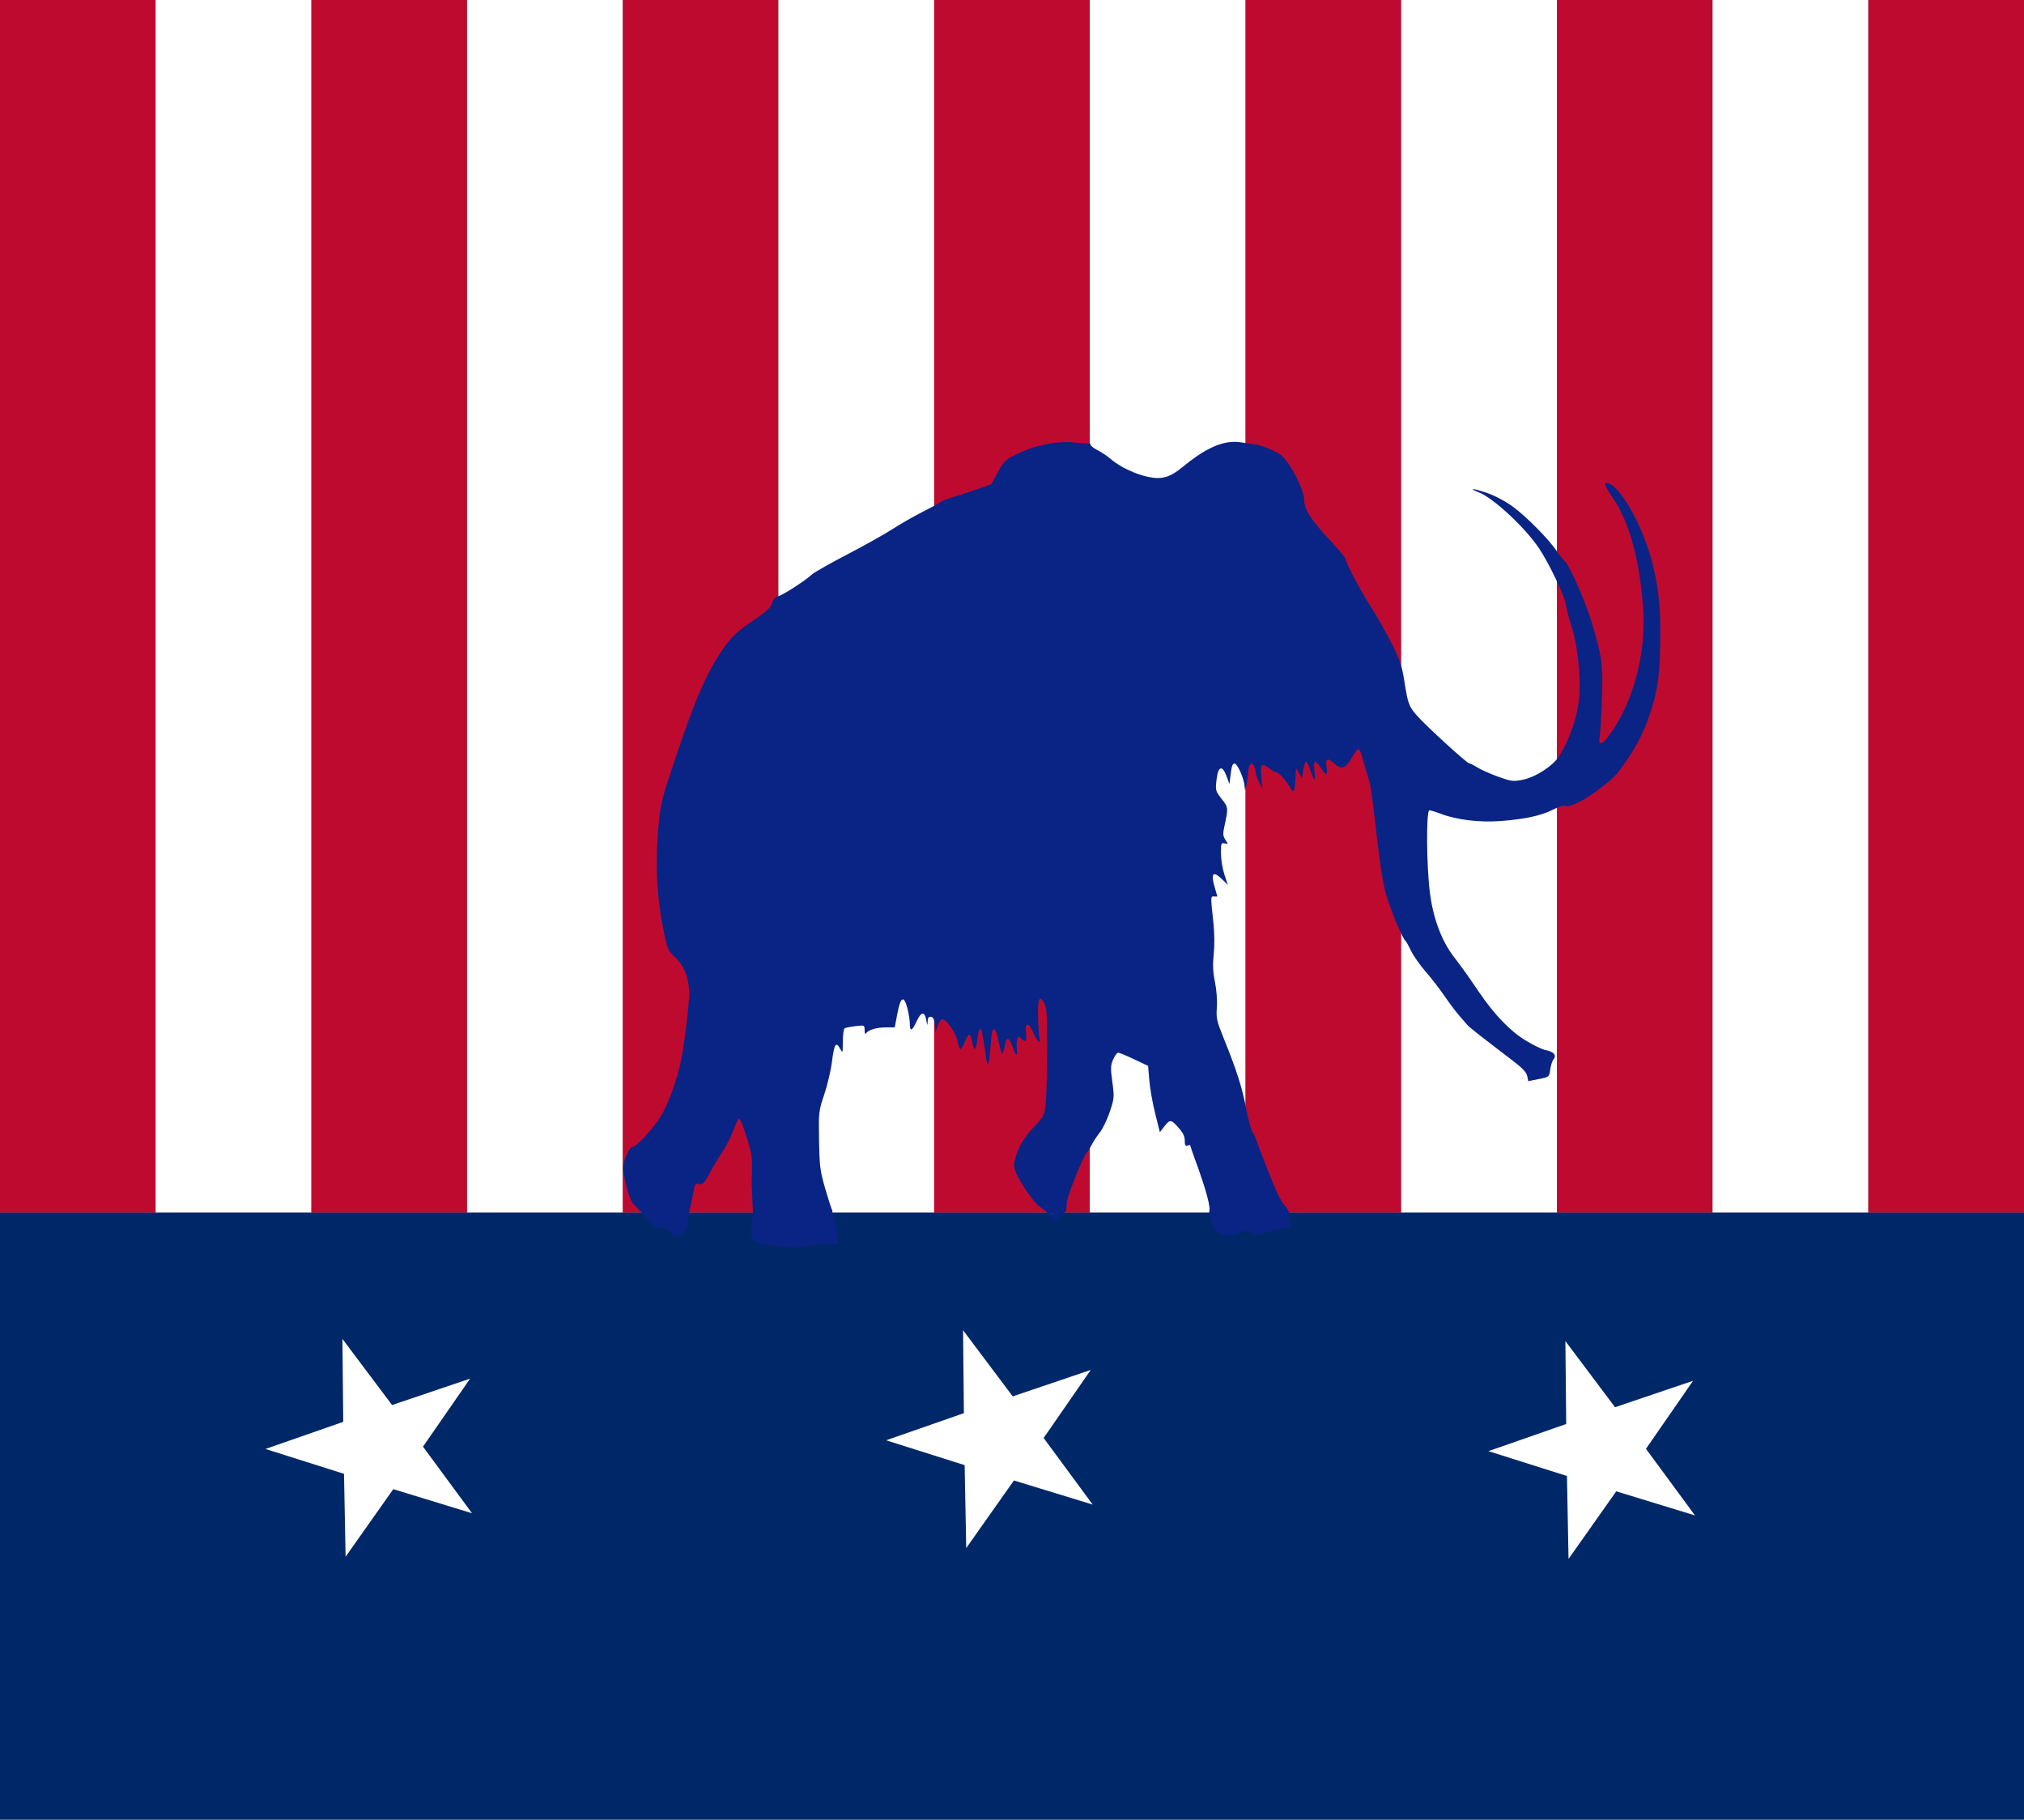 <?xml version="1.0" encoding="UTF-8" standalone="no"?>
<svg
   xmlns:dc="http://purl.org/dc/elements/1.1/"
   xmlns:cc="http://creativecommons.org/ns#"
   xmlns:rdf="http://www.w3.org/1999/02/22-rdf-syntax-ns#"
   xmlns:svg="http://www.w3.org/2000/svg"
   xmlns="http://www.w3.org/2000/svg"
   xmlns:sodipodi="http://sodipodi.sourceforge.net/DTD/sodipodi-0.dtd"
   xmlns:inkscape="http://www.inkscape.org/namespaces/inkscape"
   version="1.1"
   id="svg2"
   width="1280"
   height="1150.742"
   viewBox="0 0 1280 1150.742"
   sodipodi:docname="Paleocon_flag.svg"
   inkscape:version="1.0 (4035a4fb49, 2020-05-01)">
  <rect x="0" y="0" width="1280" height="1150.742" fill="#808080" stroke="none"/>
  <defs
     id="defs6" />
  <sodipodi:namedview
     fit-margin-bottom="0"
     fit-margin-right="0"
     fit-margin-left="0"
     fit-margin-top="0"
     inkscape:document-rotation="0"
     pagecolor="#ffffff"
     bordercolor="#666666"
     borderopacity="1"
     objecttolerance="10"
     gridtolerance="10"
     guidetolerance="10"
     inkscape:pageopacity="0"
     inkscape:pageshadow="2"
     inkscape:window-width="1920"
     inkscape:window-height="1017"
     id="namedview4"
     showgrid="false"
     inkscape:zoom="0.35355339"
     inkscape:cx="-154.58872"
     inkscape:cy="757.31133"
     inkscape:window-x="-8"
     inkscape:window-y="-8"
     inkscape:window-maximized="1"
     inkscape:current-layer="layer2" />
  <g
     inkscape:groupmode="layer"
     id="layer2"
     inkscape:label="blue"
     style="display:inline">
    <rect
       style="fill:#002868;fill-opacity:1;stroke-width:12.349;stroke-linecap:round;stroke-linejoin:round;paint-order:fill markers stroke"
       id="rect858"
       width="1280"
       height="384.024"
       x="0"
       y="766.718" />
  </g>
  <g
     inkscape:groupmode="layer"
     id="layer5"
     inkscape:label="stars">
    <path
       sodipodi:type="star"
       style="fill:#ffffff;fill-opacity:1;stroke-width:10;stroke-linecap:round;stroke-linejoin:round;paint-order:fill markers stroke"
       id="path939"
       sodipodi:sides="5"
       sodipodi:cx="210.5"
       sodipodi:cy="801.5"
       sodipodi:r1="61.750603"
       sodipodi:r2="23.838301"
       sodipodi:arg1="0.61369423"
       sodipodi:arg2="1.2420127"
       inkscape:flatsided="false"
       inkscape:rounded="0"
       inkscape:randomized="0"
       d="m 260.983,837.062 -42.786,-13 -25.918,36.44 -0.858,-44.709 -42.665,-13.389 42.256,-14.631 -0.45,-44.715 26.973,35.666 42.387,-14.246 -25.585,36.674 z"
       inkscape:transform-center-x="6.3702671"
       inkscape:transform-center-y="-0.59695215"
       transform="matrix(1.164,0,0,1.173,-5.265,-24.881)" />
    <path
       transform="matrix(1.164,0,0,1.173,387.238,-30.37)"
       inkscape:transform-center-y="-0.59695218"
       inkscape:transform-center-x="6.37027"
       d="m 260.983,837.062 -42.786,-13 -25.918,36.44 -0.858,-44.709 -42.665,-13.389 42.256,-14.631 -0.45,-44.715 26.973,35.666 42.387,-14.246 -25.585,36.674 z"
       inkscape:randomized="0"
       inkscape:rounded="0"
       inkscape:flatsided="false"
       sodipodi:arg2="1.2420127"
       sodipodi:arg1="0.61369423"
       sodipodi:r2="23.838301"
       sodipodi:r1="61.750603"
       sodipodi:cy="801.5"
       sodipodi:cx="210.5"
       sodipodi:sides="5"
       id="path939-7"
       style="display:inline;fill:#ffffff;fill-opacity:1;stroke-width:10;stroke-linecap:round;stroke-linejoin:round;paint-order:fill markers stroke"
       sodipodi:type="star" />
    <path
       transform="matrix(1.164,0,0,1.173,768.15,-23.507)"
       inkscape:transform-center-y="-0.59695186"
       inkscape:transform-center-x="6.3702629"
       d="m 260.983,837.062 -42.786,-13 -25.918,36.44 -0.858,-44.709 -42.665,-13.389 42.256,-14.631 -0.45,-44.715 26.973,35.666 42.387,-14.246 -25.585,36.674 z"
       inkscape:randomized="0"
       inkscape:rounded="0"
       inkscape:flatsided="false"
       sodipodi:arg2="1.2420127"
       sodipodi:arg1="0.61369423"
       sodipodi:r2="23.838301"
       sodipodi:r1="61.750603"
       sodipodi:cy="801.5"
       sodipodi:cx="210.5"
       sodipodi:sides="5"
       id="path939-5"
       style="display:inline;fill:#ffffff;fill-opacity:1;stroke-width:10;stroke-linecap:round;stroke-linejoin:round;paint-order:fill markers stroke"
       sodipodi:type="star" />
  </g>
  <g
     inkscape:groupmode="layer"
     id="layer4"
     inkscape:label="stripes"
     style="display:inline">
    <rect
       style="fill:#bf0a30;fill-opacity:1;stroke-width:17.036;stroke-linecap:round;stroke-linejoin:round;paint-order:fill markers stroke"
       id="rect863"
       width="98.462"
       height="766.718"
       x="0"
       y="0" />
    <rect
       y="0"
       x="98.462"
       height="766.718"
       width="98.462"
       id="rect863-3"
       style="fill:#ffffff;fill-opacity:1;stroke-width:17.036;stroke-linecap:round;stroke-linejoin:round;paint-order:fill markers stroke" />
    <rect
       y="0"
       x="196.923"
       height="766.718"
       width="98.462"
       id="rect863-8"
       style="fill:#bf0a30;fill-opacity:1;stroke-width:17.036;stroke-linecap:round;stroke-linejoin:round;paint-order:fill markers stroke" />
    <rect
       style="fill:#ffffff;fill-opacity:1;stroke-width:17.036;stroke-linecap:round;stroke-linejoin:round;paint-order:fill markers stroke"
       id="rect863-3-4"
       width="98.462"
       height="766.718"
       x="295.385"
       y="0" />
    <rect
       y="0"
       x="393.846"
       height="766.718"
       width="98.462"
       id="rect863-6"
       style="fill:#bf0a30;fill-opacity:1;stroke-width:17.036;stroke-linecap:round;stroke-linejoin:round;paint-order:fill markers stroke" />
    <rect
       style="fill:#ffffff;fill-opacity:1;stroke-width:17.036;stroke-linecap:round;stroke-linejoin:round;paint-order:fill markers stroke"
       id="rect863-3-8"
       width="98.462"
       height="766.718"
       x="492.308"
       y="0" />
    <rect
       y="0"
       x="590.769"
       height="766.718"
       width="98.462"
       id="rect863-34"
       style="fill:#bf0a30;fill-opacity:1;stroke-width:17.036;stroke-linecap:round;stroke-linejoin:round;paint-order:fill markers stroke" />
    <rect
       style="fill:#ffffff;fill-opacity:1;stroke-width:17.036;stroke-linecap:round;stroke-linejoin:round;paint-order:fill markers stroke"
       id="rect863-3-6"
       width="98.462"
       height="766.718"
       x="689.231"
       y="0" />
    <rect
       y="0"
       x="787.692"
       height="766.718"
       width="98.462"
       id="rect863-4"
       style="fill:#bf0a30;fill-opacity:1;stroke-width:17.036;stroke-linecap:round;stroke-linejoin:round;paint-order:fill markers stroke" />
    <rect
       style="fill:#ffffff;fill-opacity:1;stroke-width:17.036;stroke-linecap:round;stroke-linejoin:round;paint-order:fill markers stroke"
       id="rect863-3-2"
       width="98.462"
       height="766.718"
       x="886.154"
       y="0" />
    <rect
       y="0"
       x="984.615"
       height="766.718"
       width="98.462"
       id="rect863-2"
       style="fill:#bf0a30;fill-opacity:1;stroke-width:17.036;stroke-linecap:round;stroke-linejoin:round;paint-order:fill markers stroke" />
    <rect
       style="fill:#ffffff;fill-opacity:1;stroke-width:17.036;stroke-linecap:round;stroke-linejoin:round;paint-order:fill markers stroke"
       id="rect863-3-3"
       width="98.462"
       height="766.718"
       x="1083.077"
       y="0" />
    <rect
       y="0"
       x="1181.539"
       height="766.718"
       width="98.462"
       id="rect863-5"
       style="fill:#bf0a30;fill-opacity:1;stroke-width:17.036;stroke-linecap:round;stroke-linejoin:round;paint-order:fill markers stroke" />
  </g>
  <g
     inkscape:groupmode="layer"
     id="layer3"
     inkscape:label="mamooth"
     style="display:inline">
    <path
       id="path846"
       style="display:inline;fill:#092484;fill-opacity:1;stroke-width:1.144"
       d="m 780.657,279.426 c -9.305,0.012 -19.745,5.105 -32.73,15.878 -7.996,6.634 -13.171,8.114 -21.908,6.262 -8.142,-1.725 -17.984,-6.416 -23.423,-11.164 -2.062,-1.8 -5.794,-4.317 -8.293,-5.592 -2.499,-1.275 -4.544,-2.846 -4.544,-3.49 0,-0.644 -0.643,-1.059 -1.43,-0.923 -0.786,0.137 -4.776,-0.11 -8.865,-0.55 -10.547,-1.133 -23.712,1.368 -34.937,6.638 -8.884,4.17 -9.342,4.581 -13.425,12.046 l -4.227,7.73 -10.025,3.474 c -5.513,1.911 -12.339,4.126 -15.17,4.922 -2.831,0.796 -5.92,2.074 -6.863,2.84 -0.944,0.766 -6.023,3.544 -11.289,6.175 -5.266,2.631 -13.826,7.526 -19.021,10.878 -5.196,3.352 -18.132,10.599 -28.747,16.104 -10.614,5.505 -20.585,11.155 -22.158,12.556 -4.74,4.223 -17.432,12.477 -21.061,13.697 -2.372,0.798 -3.674,2.182 -4.301,4.576 -0.698,2.666 -3.508,5.217 -12.598,11.439 -9.666,6.615 -12.755,9.499 -17.779,16.586 -11.306,15.949 -19.23,34.655 -34.649,81.787 -4.743,14.499 -5.8,19.374 -6.81,31.457 -2.184,26.132 -1.052,45.584 4.057,69.777 1.5,7.105 2.469,9.169 5.641,12.011 6.451,5.779 9.716,13.789 9.716,23.838 0,7.44 -3.215,33.662 -5.261,42.913 -2.976,13.451 -8.31,27.884 -12.958,35.054 -5.752,8.874 -15.091,18.874 -17.625,18.874 -0.906,0 -2.716,2.683 -4.053,6.005 -2.036,5.061 -2.246,6.904 -1.336,11.725 1.801,9.537 4.018,16.302 6.093,18.595 l 5.565,5.798 4.316,4.676 c 3.226,3.494 5.195,4.676 7.786,4.676 1.907,0 4.13,0.8 4.942,1.778 3.188,3.841 5.715,4.296 8.635,1.553 1.513,-1.422 2.76,-3.911 2.768,-5.532 0.009,-1.62 0.327,-4.105 0.706,-5.521 l 2.717,-12.911 c 1.264,-7.492 1.498,-7.918 3.99,-7.292 2.323,0.583 3.166,-0.292 6.899,-7.154 2.339,-4.3 6.059,-10.525 8.266,-13.836 2.207,-3.311 5.177,-9.23 6.597,-13.155 1.421,-3.924 2.955,-7.136 3.409,-7.136 0.983,0 2.95,5.076 6.222,16.061 2.115,7.098 2.327,9.998 1.787,24.448 l 0.865,18.401 -0.771,7.817 c -1.115,11.32 -0.113,12.192 15.918,13.849 9.629,0.996 14.06,0.979 18.874,-0.069 3.46,-0.754 9.38,-1.417 13.155,-1.475 l 6.863,-0.105 -0.393,-5.147 c -0.216,-2.831 -1.034,-7.015 -1.819,-9.296 l -1.425,-4.147 -0.188,-2.252 c -0.594,-1.119 -2.66,-7.51 -4.589,-14.2 -3.153,-10.936 -3.537,-13.997 -3.814,-30.313 -0.301,-17.745 -0.227,-18.389 3.331,-29.015 2.001,-5.977 4.175,-15.215 4.832,-20.529 1.384,-11.186 2.543,-13.124 5.06,-8.479 1.752,3.235 1.771,3.183 1.816,-4.383 0.025,-4.21 0.55,-7.963 1.164,-8.342 0.614,-0.38 3.703,-0.997 6.863,-1.372 5.728,-0.678 5.747,-0.669 5.764,2.625 0.01,1.93 0.376,2.739 0.88,1.946 1.38,-2.17 6.815,-3.789 12.719,-3.789 h 5.462 l 1.671,-8.865 c 1.999,-10.598 4.116,-11.652 6.32,-3.146 0.815,3.146 1.491,7.307 1.504,9.247 0.035,5.657 1.312,5.417 4.187,-0.789 3.025,-6.529 5.197,-6.852 6.267,-0.932 0.654,3.617 0.719,3.669 0.858,0.684 0.113,-2.417 0.653,-3.135 2.151,-2.851 1.417,0.269 2.123,1.712 2.42,4.944 l 0.42,4.567 1.399,-4.004 c 0.77,-2.202 2.1,-4.004 2.956,-4.004 2.544,0 8.827,9.254 9.669,14.243 0.43,2.547 1.195,4.631 1.7,4.631 0.506,0 1.743,-2.059 2.75,-4.576 1.007,-2.517 2.305,-4.576 2.884,-4.576 0.579,0 1.4,2.059 1.825,4.576 1.06,6.275 2.404,5.737 3.237,-1.298 0.68,-5.741 1.378,-7.624 2.435,-6.566 0.442,0.442 1.829,8.518 3.262,18.988 0.787,5.749 1.757,3.322 2.473,-6.182 0.418,-5.55 0.966,-10.733 1.218,-11.519 1.068,-3.339 2.651,-0.934 3.963,6.019 0.773,4.097 1.804,7.696 2.29,7.996 0.486,0.3 1.235,-1.796 1.664,-4.658 0.927,-6.183 2.679,-6.139 4.846,0.118 2.185,6.31 3.337,6.98 2.828,1.644 -0.239,-2.503 -0.11,-5.392 0.284,-6.419 0.662,-1.726 0.872,-1.725 2.786,0.007 2.749,2.488 3.485,1.489 2.779,-3.773 -0.923,-6.884 1.659,-6.986 4.535,-0.179 2.477,5.863 5.086,8.03 3.91,3.248 -0.348,-1.416 -0.736,-7.44 -0.86,-13.387 -0.243,-11.663 0.97,-14.122 4.037,-8.19 1.465,2.834 1.769,7.993 1.711,28.957 -0.039,14.029 -0.441,29.198 -0.894,33.711 -0.786,7.831 -1.083,8.482 -6.548,14.298 -6.99,7.439 -10.316,12.737 -12.455,19.846 -1.443,4.795 -1.42,5.957 0.199,10.132 2.01,5.184 10.114,17.202 13.887,20.594 l 5.192,3.863 2.592,3.251 2.592,3.251 3.188,-2.951 3.186,-2.949 1.144,-0.898 0.333,-5.147 c 0.295,-4.552 10.68,-30.359 12.889,-32.029 0.416,-0.315 1.682,-2.374 2.811,-4.576 1.129,-2.202 3.495,-5.805 5.259,-8.007 1.765,-2.202 4.556,-8.02 6.202,-12.929 2.871,-8.565 2.936,-9.328 1.638,-18.874 -1.178,-8.655 -1.113,-10.506 0.5,-14.238 1.02,-2.359 2.455,-4.29 3.186,-4.29 0.731,0 5.29,1.877 10.13,4.169 l 8.798,4.167 0.766,9.2 c 0.422,5.059 2.096,14.498 3.72,20.976 l 2.951,11.781 2.397,-3.128 c 3.926,-5.118 4.536,-5.126 9.055,-0.134 3.155,3.485 4.29,5.749 4.29,8.559 0,2.926 0.402,3.666 1.716,3.161 0.944,-0.362 1.716,-0.426 1.716,-0.141 0,0.285 1.579,4.845 3.508,10.132 6.831,18.723 9.771,29.87 8.445,32.015 l 0.512,1.34 0.744,3.57 c 1.867,8.972 7.946,11.758 17.873,8.188 5.174,-1.861 5.753,-1.869 8.432,-0.114 1.582,1.036 3.366,1.58 3.968,1.209 0.602,-0.372 5.349,-1.596 10.55,-2.719 l 9.455,-2.042 -0.357,-4.482 -0.355,-4.479 -2.105,-3.655 c -2.58,-2.325 -5.373,-7.747 -10.197,-19.79 -3.654,-9.122 -7.304,-18.645 -8.112,-21.162 -0.808,-2.517 -2.115,-5.348 -2.904,-6.291 -0.79,-0.944 -2.595,-7.635 -4.01,-14.87 -2.693,-13.77 -6.054,-24.286 -14.223,-44.504 -4.463,-11.046 -4.849,-12.785 -4.359,-19.656 0.316,-4.436 -0.175,-11.026 -1.195,-16.014 -1.297,-6.344 -1.491,-10.779 -0.773,-17.627 0.596,-5.688 0.488,-13.479 -0.286,-20.59 -1.751,-16.085 -1.752,-16.038 0.547,-15.856 1.101,0.087 2.002,0.052 2.002,-0.078 0,-0.13 -0.812,-2.969 -1.803,-6.307 -2.437,-8.205 -0.79,-9.927 4.544,-4.756 l 3.887,3.769 -2.169,-6.58 c -1.194,-3.619 -2.172,-9.648 -2.172,-13.398 0,-6.327 0.17,-6.775 2.361,-6.202 2.273,0.594 2.292,0.509 0.483,-2.252 -1.548,-2.363 -1.678,-3.813 -0.726,-8.206 2.621,-12.096 2.613,-12.196 -1.667,-17.69 -3.893,-4.996 -3.996,-5.381 -3.233,-12.131 0.982,-8.682 3.648,-9.563 6.376,-2.109 l 1.778,4.861 0.836,-6.644 c 0.638,-5.075 1.247,-6.561 2.578,-6.291 1.897,0.383 5.998,10.047 6.218,14.651 0.126,2.65 0.201,2.608 1.01,-0.572 0.48,-1.887 0.941,-5.233 1.025,-7.435 0.084,-2.202 0.661,-4.776 1.28,-5.719 1.001,-1.525 1.251,-1.525 2.252,0 0.619,0.944 1.172,2.745 1.229,4.004 0.056,1.258 1.085,4.347 2.286,6.863 l 2.183,4.576 -0.686,-7.721 c -0.762,-8.583 0.12,-9.486 5.302,-5.433 1.573,1.23 3.406,2.249 4.075,2.263 1.672,0.035 6.719,5.588 8.856,9.748 2.138,4.159 2.881,2.756 3.338,-6.291 l 0.317,-6.291 1.89,3.418 1.892,3.418 0.811,-5.42 c 0.447,-2.981 1.229,-5.42 1.736,-5.42 0.507,0 1.777,2.574 2.822,5.719 1.045,3.146 2.186,5.719 2.538,5.719 0.352,0 0.335,-2.574 -0.038,-5.719 -0.801,-6.76 0.46,-7.296 4.066,-1.729 3.39,5.233 4.496,5.061 3.597,-0.559 -0.84,-5.252 0.726,-6.027 4.676,-2.317 4.487,4.216 7.277,3.498 10.84,-2.786 1.769,-3.121 3.764,-5.856 4.433,-6.079 0.669,-0.223 1.788,1.816 2.487,4.531 0.699,2.715 2.254,8.024 3.456,11.798 2.06,6.467 2.656,10.338 5.71,37.176 2.68,23.541 4.494,34.103 7.292,42.426 3.247,9.656 9.518,24.116 10.858,25.038 0.477,0.328 2.087,3.17 3.575,6.316 1.488,3.146 5.619,9.065 9.182,13.155 3.563,4.089 8.949,11.038 11.968,15.442 3.019,4.404 7.087,9.855 9.039,12.113 1.952,2.259 4.322,5.005 5.266,6.104 1.556,1.812 5.703,5.082 29.895,23.572 5.301,4.052 7.785,6.774 8.235,9.026 l 0.646,3.224 6.635,-1.327 c 6.635,-1.328 6.636,-1.329 7.272,-6.046 0.35,-2.594 1.312,-5.534 2.14,-6.533 2.055,-2.476 0.027,-4.788 -5.036,-5.737 -2.141,-0.402 -7.832,-3.138 -12.65,-6.081 -10,-6.111 -19.843,-16.379 -29.929,-31.222 -7.704,-11.338 -9.617,-14.017 -15.661,-21.924 -7.569,-9.901 -12.866,-24.072 -14.924,-39.935 -2.24,-17.263 -2.481,-52.483 -0.36,-52.482 0.786,3.2e-4 4.078,1.008 7.315,2.239 10.159,3.861 24.671,5.574 38.155,4.506 15.332,-1.214 25.653,-3.493 32.846,-7.254 3.137,-1.64 6.446,-2.697 7.355,-2.348 3.05,1.17 11.204,-2.706 20.713,-9.848 10.387,-7.802 11.442,-8.879 18.139,-18.517 7.27,-10.462 12.037,-20.259 15.88,-32.63 4.271,-13.749 5.379,-22.697 5.619,-45.389 0.198,-18.794 -0.947,-30.05 -4.656,-45.755 -5.668,-23.998 -21.515,-52.046 -29.406,-52.046 -1.763,0 -0.372,3.136 4.569,10.295 10.106,14.644 16.963,40.617 18.733,70.965 1.544,26.479 -6.074,55.767 -19.689,75.695 -5.858,8.574 -9.04,10.202 -7.909,4.046 0.376,-2.045 1.021,-12.754 1.437,-23.798 0.832,-22.124 0.144,-27.264 -6.655,-49.696 -4.05,-13.361 -13.914,-35.59 -16.957,-38.215 -1.161,-1.001 -3.403,-3.779 -4.984,-6.173 -4.877,-7.386 -19.182,-21.89 -27.699,-28.083 -4.88,-3.548 -11.445,-7.03 -16.492,-8.747 -8.88,-3.02 -12.221,-3.197 -4.902,-0.259 9.285,3.727 29.038,22.12 37.898,35.288 6.129,9.11 16.107,29.935 16.888,35.246 0.422,2.873 2.028,9.084 3.568,13.803 3.974,12.178 6.127,32.215 4.915,45.755 -1.032,11.532 -6.018,26.146 -12.402,36.352 -4.026,6.437 -14.948,13.571 -23.365,15.261 -5.943,1.194 -7.109,1.048 -15.371,-1.928 -4.917,-1.771 -10.859,-4.409 -13.206,-5.862 -2.347,-1.454 -4.723,-2.643 -5.282,-2.643 -1.325,0 -26.911,-23.382 -32.601,-29.792 -5.477,-6.171 -5.993,-7.545 -8.269,-21.988 -1.557,-9.883 -2.814,-13.632 -8.085,-24.102 -3.433,-6.819 -9.075,-16.788 -12.536,-22.151 -6.935,-10.749 -16.462,-28.675 -16.466,-30.976 -10e-4,-0.808 -4.105,-5.825 -9.12,-11.148 -12.76,-13.547 -17.192,-20.408 -17.192,-26.62 0,-6.591 -9.679,-24.82 -15.127,-28.49 -4.301,-2.897 -12.714,-6.183 -16.901,-6.6 -1.573,-0.157 -5.232,-0.66 -8.13,-1.119 -1.287,-0.204 -2.592,-0.306 -3.921,-0.304 z"
       sodipodi:nodetypes="ssssssssscccsssssssssssssssssssscccssscccsssssscccssscccccsssssssssssccsssssscccssssssssssssssssscssssssssssccccccccsssssssccccccssssscccssscccccsssssssssssscccsssssscccssssssscccssssccccsssssssssssssssssssscccsssssssssssssssssssssssssssssssssssssssssssssssss" />
  </g>
</svg>
